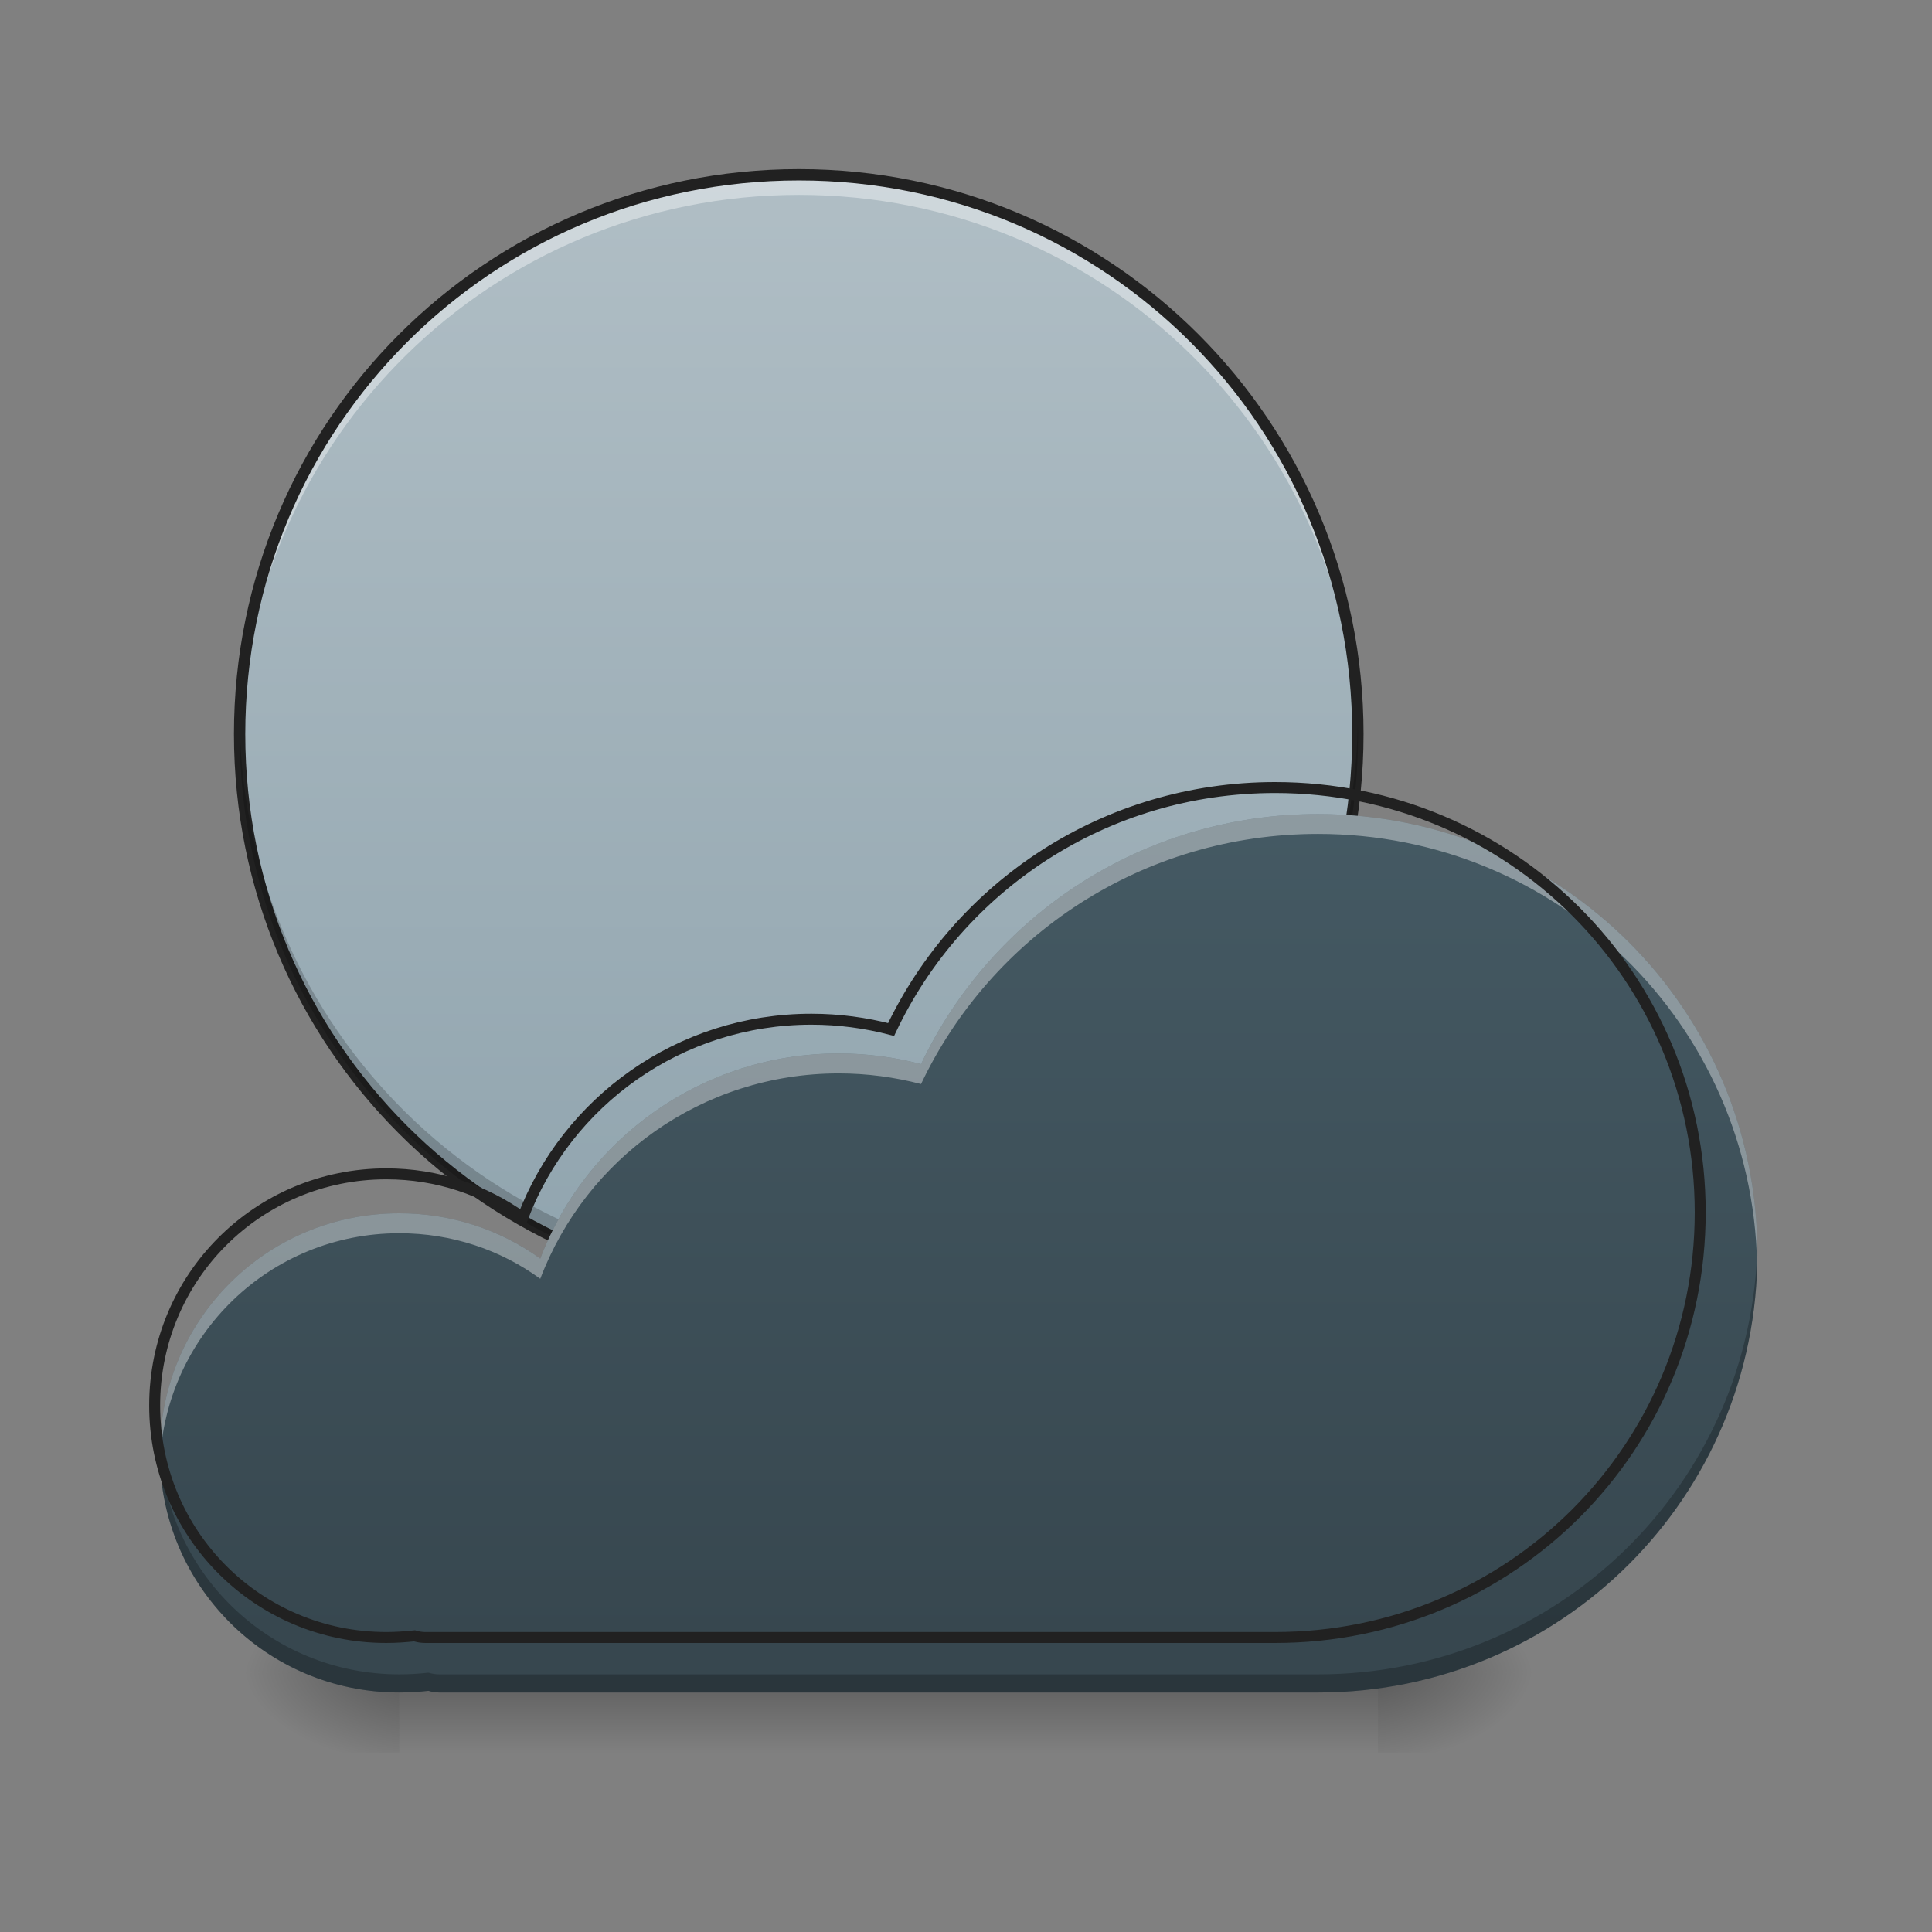 
<svg xmlns="http://www.w3.org/2000/svg" xmlns:xlink="http://www.w3.org/1999/xlink" width="22px" height="22px" viewBox="0 0 22 22" version="1.1">
<rect x="0" y="0" width="22" height="22" fill="#808080" stroke="none"/>
<defs>
<linearGradient id="linear0" gradientUnits="userSpaceOnUse" x1="254" y1="233.5" x2="254" y2="254.667" gradientTransform="matrix(0.043,0,0,0.043,-0,9.012)">
<stop offset="0" style="stop-color:rgb(0%,0%,0%);stop-opacity:0.275;"/>
<stop offset="1" style="stop-color:rgb(0%,0%,0%);stop-opacity:0;"/>
</linearGradient>
<radialGradient id="radial0" gradientUnits="userSpaceOnUse" cx="450.909" cy="189.579" fx="450.909" fy="189.579" r="21.167" gradientTransform="matrix(0,-0.054,-0.097,-0,33.793,43.494)">
<stop offset="0" style="stop-color:rgb(0%,0%,0%);stop-opacity:0.314;"/>
<stop offset="0.222" style="stop-color:rgb(0%,0%,0%);stop-opacity:0.275;"/>
<stop offset="1" style="stop-color:rgb(0%,0%,0%);stop-opacity:0;"/>
</radialGradient>
<radialGradient id="radial1" gradientUnits="userSpaceOnUse" cx="450.909" cy="189.579" fx="450.909" fy="189.579" r="21.167" gradientTransform="matrix(-0,0.054,0.097,0,-13.555,-5.403)">
<stop offset="0" style="stop-color:rgb(0%,0%,0%);stop-opacity:0.314;"/>
<stop offset="0.222" style="stop-color:rgb(0%,0%,0%);stop-opacity:0.275;"/>
<stop offset="1" style="stop-color:rgb(0%,0%,0%);stop-opacity:0;"/>
</radialGradient>
<radialGradient id="radial2" gradientUnits="userSpaceOnUse" cx="450.909" cy="189.579" fx="450.909" fy="189.579" r="21.167" gradientTransform="matrix(-0,-0.054,0.097,-0,-13.555,43.494)">
<stop offset="0" style="stop-color:rgb(0%,0%,0%);stop-opacity:0.314;"/>
<stop offset="0.222" style="stop-color:rgb(0%,0%,0%);stop-opacity:0.275;"/>
<stop offset="1" style="stop-color:rgb(0%,0%,0%);stop-opacity:0;"/>
</radialGradient>
<radialGradient id="radial3" gradientUnits="userSpaceOnUse" cx="450.909" cy="189.579" fx="450.909" fy="189.579" r="21.167" gradientTransform="matrix(0,0.054,-0.097,0,33.793,-5.403)">
<stop offset="0" style="stop-color:rgb(0%,0%,0%);stop-opacity:0.314;"/>
<stop offset="0.222" style="stop-color:rgb(0%,0%,0%);stop-opacity:0.275;"/>
<stop offset="1" style="stop-color:rgb(0%,0%,0%);stop-opacity:0;"/>
</radialGradient>
<linearGradient id="linear1" gradientUnits="userSpaceOnUse" x1="211.667" y1="170" x2="211.667" y2="-126.333" gradientTransform="matrix(0.043,0,0,0.043,0,7.42)">
<stop offset="0" style="stop-color:rgb(56.471%,64.314%,68.235%);stop-opacity:1;"/>
<stop offset="1" style="stop-color:rgb(69.02%,74.51%,77.255%);stop-opacity:1;"/>
</linearGradient>
<linearGradient id="linear2" gradientUnits="userSpaceOnUse" x1="960" y1="1695.118" x2="960" y2="815.118" gradientTransform="matrix(0.011,0,0,0.011,0,0)">
<stop offset="0" style="stop-color:rgb(21.569%,27.843%,30.98%);stop-opacity:1;"/>
<stop offset="1" style="stop-color:rgb(27.059%,35.294%,39.216%);stop-opacity:1;"/>
</linearGradient>
</defs>
<g id="surface1">
<path style=" stroke:none;fill-rule:nonzero;fill:url(#linear0);" d="M 4.547 19.047 L 15.691 19.047 L 15.691 19.957 L 4.547 19.957 Z M 4.547 19.047 "/>
<path style=" stroke:none;fill-rule:nonzero;fill:url(#radial0);" d="M 15.691 19.047 L 17.508 19.047 L 17.508 18.137 L 15.691 18.137 Z M 15.691 19.047 "/>
<path style=" stroke:none;fill-rule:nonzero;fill:url(#radial1);" d="M 4.547 19.047 L 2.73 19.047 L 2.73 19.957 L 4.547 19.957 Z M 4.547 19.047 "/>
<path style=" stroke:none;fill-rule:nonzero;fill:url(#radial2);" d="M 4.547 19.047 L 2.73 19.047 L 2.73 18.137 L 4.547 18.137 Z M 4.547 19.047 "/>
<path style=" stroke:none;fill-rule:nonzero;fill:url(#radial3);" d="M 15.691 19.047 L 17.508 19.047 L 17.508 19.957 L 15.691 19.957 Z M 15.691 19.047 "/>
<path style=" stroke:none;fill-rule:nonzero;fill:url(#linear1);" d="M 9.098 1.992 C 12.613 1.992 15.465 4.84 15.465 8.359 C 15.465 11.875 12.613 14.727 9.098 14.727 C 5.578 14.727 2.73 11.875 2.73 8.359 C 2.73 4.84 5.578 1.992 9.098 1.992 Z M 9.098 1.992 "/>
<path style=" stroke:none;fill-rule:nonzero;fill:rgb(100%,100%,100%);fill-opacity:0.392;" d="M 9.098 1.992 C 5.57 1.992 2.73 4.832 2.73 8.359 C 2.73 8.395 2.73 8.434 2.73 8.473 C 2.789 4.996 5.605 2.219 9.098 2.219 C 12.586 2.219 15.402 4.996 15.461 8.473 C 15.461 8.434 15.465 8.395 15.465 8.359 C 15.465 4.832 12.625 1.992 9.098 1.992 Z M 9.098 1.992 "/>
<path style=" stroke:none;fill-rule:nonzero;fill:rgb(12.941%,12.941%,12.941%);fill-opacity:1;" d="M 9.098 1.926 C 5.535 1.926 2.664 4.797 2.664 8.359 C 2.664 11.922 5.535 14.789 9.098 14.789 C 12.656 14.789 15.527 11.922 15.527 8.359 C 15.527 4.797 12.656 1.926 9.098 1.926 Z M 9.098 2.055 C 12.59 2.055 15.398 4.867 15.398 8.359 C 15.398 11.852 12.59 14.66 9.098 14.66 C 5.602 14.66 2.793 11.852 2.793 8.359 C 2.793 4.867 5.602 2.055 9.098 2.055 Z M 9.098 2.055 "/>
<path style=" stroke:none;fill-rule:nonzero;fill:rgb(0%,0%,0%);fill-opacity:0.196;" d="M 9.098 14.727 C 5.57 14.727 2.73 11.887 2.73 8.359 C 2.73 8.32 2.73 8.281 2.73 8.246 C 2.789 11.719 5.605 14.496 9.098 14.496 C 12.586 14.496 15.402 11.719 15.461 8.246 C 15.461 8.281 15.465 8.32 15.465 8.359 C 15.465 11.887 12.625 14.727 9.098 14.727 Z M 9.098 14.727 "/>
<path style=" stroke:none;fill-rule:nonzero;fill:url(#linear2);" d="M 15.008 9.27 C 13.008 9.27 11.289 10.43 10.488 12.117 C 10.188 12.039 9.875 11.996 9.551 11.996 C 7.996 11.996 6.672 12.965 6.152 14.332 C 5.703 14.008 5.148 13.816 4.547 13.816 C 3.035 13.816 1.82 15.031 1.82 16.543 C 1.82 18.055 3.035 19.273 4.547 19.273 C 4.66 19.273 4.77 19.266 4.879 19.254 C 4.918 19.266 4.961 19.273 5.004 19.273 L 15.008 19.273 C 17.781 19.273 20.012 17.043 20.012 14.27 C 20.012 11.5 17.781 9.27 15.008 9.27 Z M 15.008 9.27 "/>
<path style=" stroke:none;fill-rule:nonzero;fill:rgb(100%,100%,100%);fill-opacity:0.392;" d="M 15.008 9.27 C 13.008 9.27 11.289 10.43 10.488 12.117 C 10.188 12.039 9.875 11.996 9.551 11.996 C 7.996 11.996 6.672 12.965 6.152 14.332 C 5.703 14.008 5.148 13.816 4.547 13.816 C 3.035 13.816 1.82 15.031 1.82 16.543 C 1.82 16.582 1.82 16.621 1.82 16.66 C 1.883 15.199 3.074 14.043 4.547 14.043 C 5.148 14.043 5.703 14.234 6.152 14.562 C 6.672 13.191 7.996 12.223 9.551 12.223 C 9.875 12.223 10.188 12.266 10.488 12.344 C 11.289 10.656 13.008 9.496 15.008 9.496 C 17.742 9.496 19.949 11.664 20.008 14.383 C 20.012 14.348 20.012 14.309 20.012 14.27 C 20.012 11.5 17.781 9.27 15.008 9.27 Z M 15.008 9.27 "/>
<path style=" stroke:none;fill-rule:nonzero;fill:rgb(0%,0%,0%);fill-opacity:0.235;" d="M 20.012 14.168 C 19.957 16.891 17.746 19.066 15.008 19.066 L 5.004 19.066 C 4.961 19.066 4.918 19.059 4.879 19.047 C 4.77 19.059 4.66 19.066 4.547 19.066 C 3.07 19.066 1.875 17.902 1.82 16.441 C 1.82 16.477 1.82 16.508 1.82 16.543 C 1.82 18.055 3.035 19.273 4.547 19.273 C 4.66 19.273 4.77 19.266 4.879 19.254 C 4.918 19.266 4.961 19.273 5.004 19.273 L 15.008 19.273 C 17.781 19.273 20.012 17.043 20.012 14.27 C 20.012 14.234 20.012 14.203 20.012 14.168 Z M 20.012 14.168 "/>
<path style="fill:none;stroke-width:11.339;stroke-linecap:round;stroke-linejoin:miter;stroke:rgb(12.941%,12.941%,12.941%);stroke-opacity:1;stroke-miterlimit:4;" d="M 1319.958 815.268 C 1144.055 815.268 992.889 917.305 922.459 1065.723 C 896.005 1058.852 868.52 1055.073 840.004 1055.073 C 703.267 1055.073 586.801 1140.276 541.107 1260.522 C 501.598 1232.006 452.812 1215.172 399.904 1215.172 C 266.946 1215.172 160.099 1322.019 160.099 1454.977 C 160.099 1587.935 266.946 1695.125 399.904 1695.125 C 409.867 1695.125 419.487 1694.438 429.107 1693.408 C 432.542 1694.438 436.321 1695.125 440.1 1695.125 L 1319.958 1695.125 C 1563.885 1695.125 1760.058 1498.953 1760.058 1255.025 C 1760.058 1011.441 1563.885 815.268 1319.958 815.268 Z M 1319.958 815.268 " transform="matrix(0.011,0,0,0.011,0,0)"/>
</g>
</svg>
